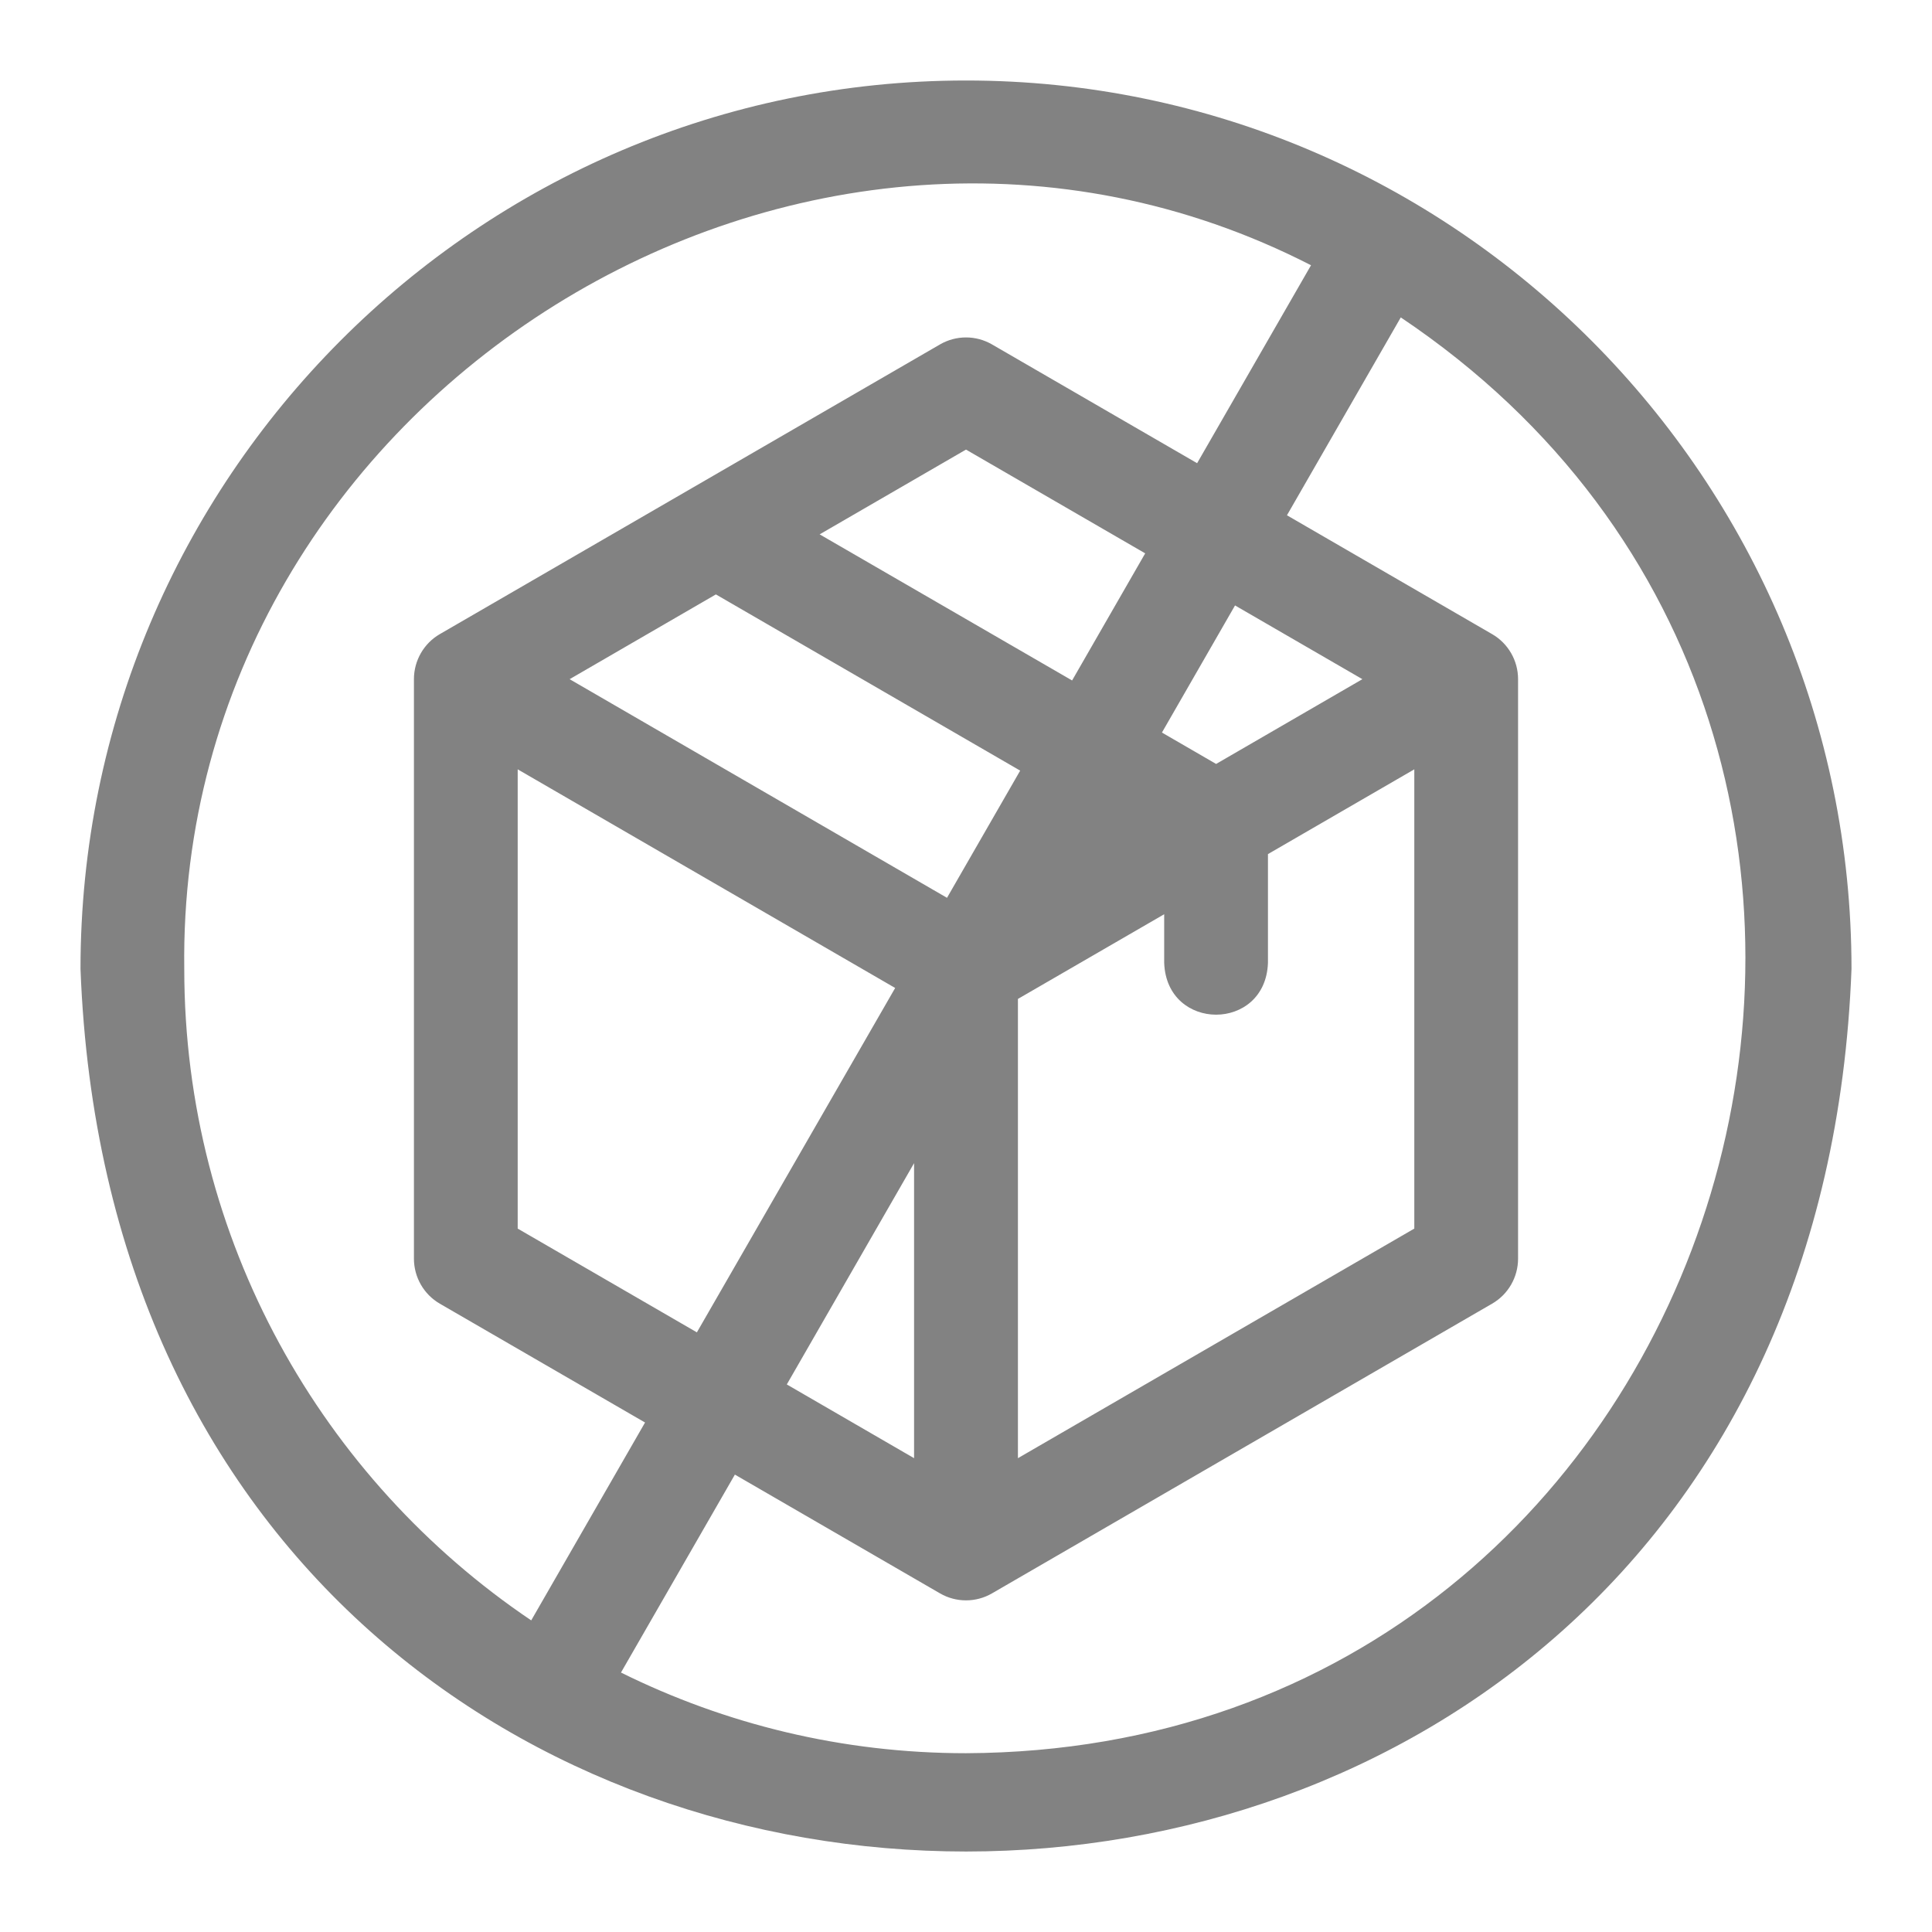 <svg width="24" height="24" viewBox="0 0 24 24" fill="none" xmlns="http://www.w3.org/2000/svg">
<path d="M12 1C5.935 1 1 5.951 1 12.036C1.553 26.657 22.449 26.653 23 12.036C23 5.951 18.065 1 12 1ZM2.289 12.036C2.195 4.922 10.002 0.073 16.286 3.295L14.871 5.754L12.322 4.278C12.123 4.163 11.877 4.163 11.678 4.278L5.464 7.877C5.265 7.992 5.142 8.206 5.142 8.437V15.635C5.142 15.866 5.265 16.08 5.464 16.195L8.013 17.671L6.599 20.129C4.002 18.378 2.289 15.404 2.289 12.036ZM11.764 11.153L7.076 8.437L8.893 7.384L12.673 9.573L11.764 11.153ZM11.12 12.273L8.657 16.551L6.431 15.262V9.557L11.12 12.273ZM11.355 14.449V18.114L9.774 17.198L11.355 14.449ZM12.645 12.409L14.462 11.357V11.962C14.494 12.819 15.72 12.819 15.751 11.962V10.61L17.569 9.557V15.262L12.645 18.114V12.409ZM15.107 9.49L14.434 9.1L15.342 7.521L16.924 8.437L15.107 9.49ZM13.318 8.453L10.182 6.638L12 5.585L14.226 6.874L13.318 8.453ZM12 21.779C10.462 21.779 9.008 21.418 7.714 20.777L9.129 18.318L11.678 19.794C11.877 19.909 12.123 19.909 12.322 19.794L18.535 16.195C18.735 16.08 18.858 15.866 18.858 15.635V8.437C18.858 8.206 18.735 7.992 18.535 7.877L15.987 6.401L17.401 3.943C25.274 9.225 21.596 21.739 12 21.779Z" fill="#828282"/>
</svg>
